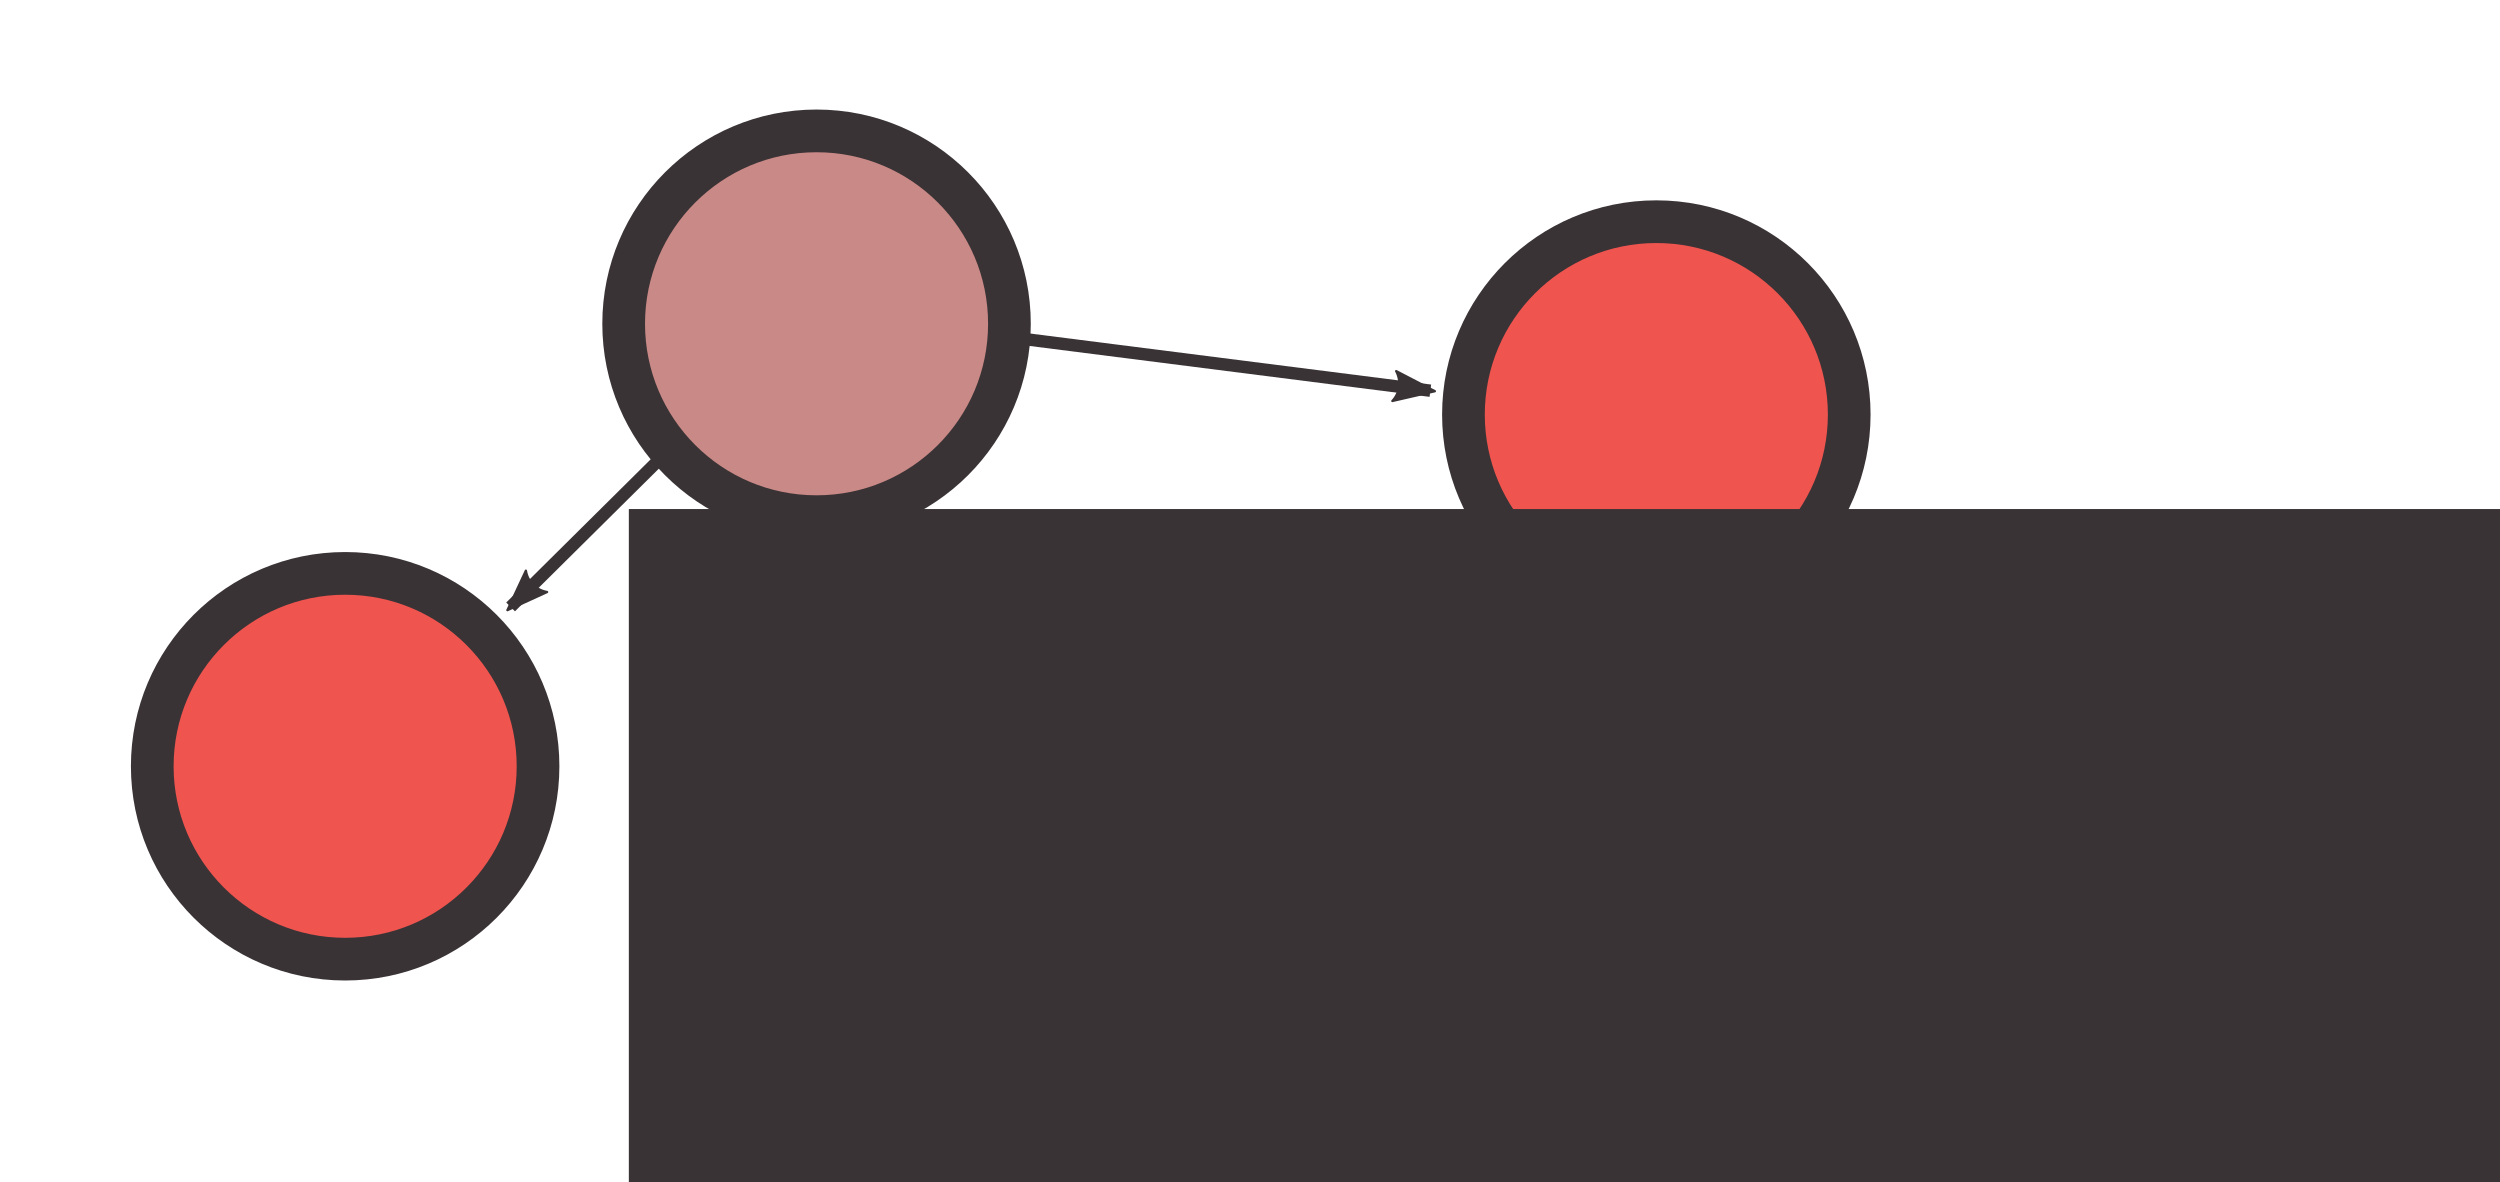 <?xml version="1.0" encoding="UTF-8" standalone="no"?>
<!-- Created with Inkscape (http://www.inkscape.org/) -->

<svg
   xmlns:dc="http://purl.org/dc/elements/1.1/"
   xmlns:cc="http://creativecommons.org/ns#"
   xmlns:rdf="http://www.w3.org/1999/02/22-rdf-syntax-ns#"
   xmlns:svg="http://www.w3.org/2000/svg"
   xmlns="http://www.w3.org/2000/svg"
   xmlns:sodipodi="http://sodipodi.sourceforge.net/DTD/sodipodi-0.dtd"
   xmlns:inkscape="http://www.inkscape.org/namespaces/inkscape"
   width="74mm"
   height="35mm"
   viewBox="0 0 262.205 124.016"
   id="svg2"
   version="1.1"
   inkscape:version="0.91 r13725"
   sodipodi:docname="logo-color.svg"
   inkscape:export-filename="C:\Users\MBU\Documents\Genexpi\genexpi\misc\logo-color.png"
   inkscape:export-xdpi="90"
   inkscape:export-ydpi="90">
  <defs
     id="defs4">
    <marker
       inkscape:stockid="Arrow2Lend"
       orient="auto"
       refY="0.0"
       refX="0.0"
       id="marker5430"
       style="overflow:visible;"
       inkscape:isstock="true">
      <path
         id="path5432"
         style="fill-rule:evenodd;stroke-width:0.625;stroke-linejoin:round;stroke:#3a3335;stroke-opacity:1;fill:#3a3335;fill-opacity:1"
         d="M 8.719,4.034 L -2.207,0.016 L 8.719,-4.002 C 6.973,-1.63 6.983,1.616 8.719,4.034 z "
         transform="scale(1.1) rotate(180) translate(1,0)" />
    </marker>
    <marker
       inkscape:stockid="Arrow1Lend"
       orient="auto"
       refY="0"
       refX="0"
       id="marker4496"
       style="overflow:visible"
       inkscape:isstock="true">
      <path
         id="path4498"
         d="M 0,0 5,-5 -12.5,0 5,5 0,0 Z"
         style="fill:#3a3335;fill-opacity:1;fill-rule:evenodd;stroke:#3a3335;stroke-width:1pt;stroke-opacity:1"
         transform="matrix(-0.8,0,0,-0.8,-10,0)"
         inkscape:connector-curvature="0" />
    </marker>
    <marker
       inkscape:stockid="Arrow2Lend"
       orient="auto"
       refY="0"
       refX="0"
       id="Arrow2Lend"
       style="overflow:visible"
       inkscape:isstock="true">
      <path
         id="path4213"
         style="fill:#3a3335;fill-opacity:1;fill-rule:evenodd;stroke:#3a3335;stroke-width:0.625;stroke-linejoin:round;stroke-opacity:1"
         d="M 8.719,4.034 -2.207,0.016 8.719,-4.002 c -1.745,2.372 -1.735,5.617 -6e-7,8.035 z"
         transform="matrix(-1.1,0,0,-1.1,-1.1,0)"
         inkscape:connector-curvature="0" />
    </marker>
    <marker
       inkscape:stockid="Arrow1Lend"
       orient="auto"
       refY="0"
       refX="0"
       id="Arrow1Lend"
       style="overflow:visible"
       inkscape:isstock="true">
      <path
         id="path4195"
         d="M 0,0 5,-5 -12.5,0 5,5 0,0 Z"
         style="fill:#000000;fill-opacity:1;fill-rule:evenodd;stroke:#000000;stroke-width:1pt;stroke-opacity:1"
         transform="matrix(-0.8,0,0,-0.8,-10,0)"
         inkscape:connector-curvature="0" />
    </marker>
  </defs>
  <sodipodi:namedview
     id="base"
     pagecolor="#ffffff"
     bordercolor="#666666"
     borderopacity="1.0"
     inkscape:pageopacity="0.0"
     inkscape:pageshadow="2"
     inkscape:zoom="2.8"
     inkscape:cx="146.19516"
     inkscape:cy="58.080029"
     inkscape:document-units="px"
     inkscape:current-layer="layer1"
     showgrid="false"
     inkscape:window-width="1920"
     inkscape:window-height="1017"
     inkscape:window-x="1912"
     inkscape:window-y="-8"
     inkscape:window-maximized="1" />
  <g
     inkscape:label="Vrstva 1"
     inkscape:groupmode="layer"
     id="layer1"
     transform="translate(0,-928.346)">
    <path
       style="opacity:0.94;fill:none;fill-opacity:1;stroke:none;stroke-width:2;stroke-miterlimit:4;stroke-dasharray:none;stroke-dashoffset:0;stroke-opacity:1"
       id="path4136"
       sodipodi:type="arc"
       sodipodi:cx="126.26907"
       sodipodi:cy="201.30869"
       sodipodi:rx="20.203051"
       sodipodi:ry="16.667517"
       sodipodi:start="0"
       sodipodi:end="6.2682802"
       d="m 146.472,201.309 a 20.203,16.668 0 0 1 -20.128,16.667 20.203,16.668 0 0 1 -20.278,-16.543 20.203,16.668 0 0 1 19.977,-16.791 20.203,16.668 0 0 1 20.427,16.418 l -20.201,0.248 z" />
    <circle
       style="opacity:1;fill:#c98986;fill-opacity:1;stroke:#3a3335;stroke-width:4.479;stroke-miterlimit:4;stroke-dasharray:none;stroke-dashoffset:0;stroke-opacity:1"
       id="path4144"
       cx="85.641"
       cy="962.304"
       r="20.23" />
    <circle
       style="opacity:1;fill:#f0544f;fill-opacity:1;stroke:#3a3335;stroke-width:4.479;stroke-miterlimit:4;stroke-dasharray:none;stroke-dashoffset:0;stroke-opacity:1"
       id="path4144-5"
       cx="173.719"
       cy="971.827"
       r="20.23" />
    <flowRoot
       xml:space="preserve"
       id="flowRoot4163"
       style="font-style:normal;font-variant:normal;font-weight:normal;font-stretch:normal;font-size:50px;line-height:125%;font-family:Arial;-inkscape-font-specification:'Arial, Normal';text-align:start;letter-spacing:0px;word-spacing:0px;writing-mode:lr-tb;text-anchor:start;fill:#3a3335;fill-opacity:1;stroke:none;stroke-width:1px;stroke-linecap:butt;stroke-linejoin:miter;stroke-opacity:1;"
       transform="translate(-166.381,894.068)"><flowRegion
         id="flowRegion4165"><rect
           id="rect4167"
           width="218.193"
           height="74.751"
           x="232.335"
           y="87.667"
           style="font-style:normal;font-variant:normal;font-weight:normal;font-stretch:normal;font-size:50px;line-height:125%;font-family:Arial;-inkscape-font-specification:'Arial, Normal';text-align:start;writing-mode:lr-tb;text-anchor:start;fill:#3a3335;fill-opacity:1;" /></flowRegion><flowPara
         id="flowPara4169"
         style="font-style:normal;font-variant:normal;font-weight:normal;font-stretch:normal;font-size:50px;line-height:125%;font-family:Arial;-inkscape-font-specification:'Arial, Normal';text-align:start;writing-mode:lr-tb;text-anchor:start;fill:#3a3335;fill-opacity:1;">Genexpi</flowPara></flowRoot>    <circle
       style="opacity:1;fill:#f0544f;fill-opacity:1;stroke:#3a3335;stroke-width:4.479;stroke-miterlimit:4;stroke-dasharray:none;stroke-dashoffset:0;stroke-opacity:1"
       id="path4144-3"
       cx="36.2"
       cy="1008.714"
       r="20.23" />
    <path
       style="fill:none;fill-rule:evenodd;stroke:#3a3335;stroke-width:1.3;stroke-linecap:butt;stroke-linejoin:miter;stroke-opacity:1;marker-end:url(#Arrow2Lend);stroke-miterlimit:4;stroke-dasharray:none"
       d="M 70.713,974.988 53.552,992.001"
       id="path4186"
       inkscape:connector-curvature="0"
       sodipodi:nodetypes="cc" />
    <path
       style="fill:none;fill-rule:evenodd;stroke:#3a3335;stroke-width:1.3;stroke-linecap:butt;stroke-linejoin:miter;stroke-miterlimit:4;stroke-dasharray:none;stroke-opacity:1;marker-end:url(#marker5430)"
       d="m 107.142,963.868 42.877,5.455"
       id="path4494"
       inkscape:connector-curvature="0"
       sodipodi:nodetypes="cc" />
  </g>
</svg>
